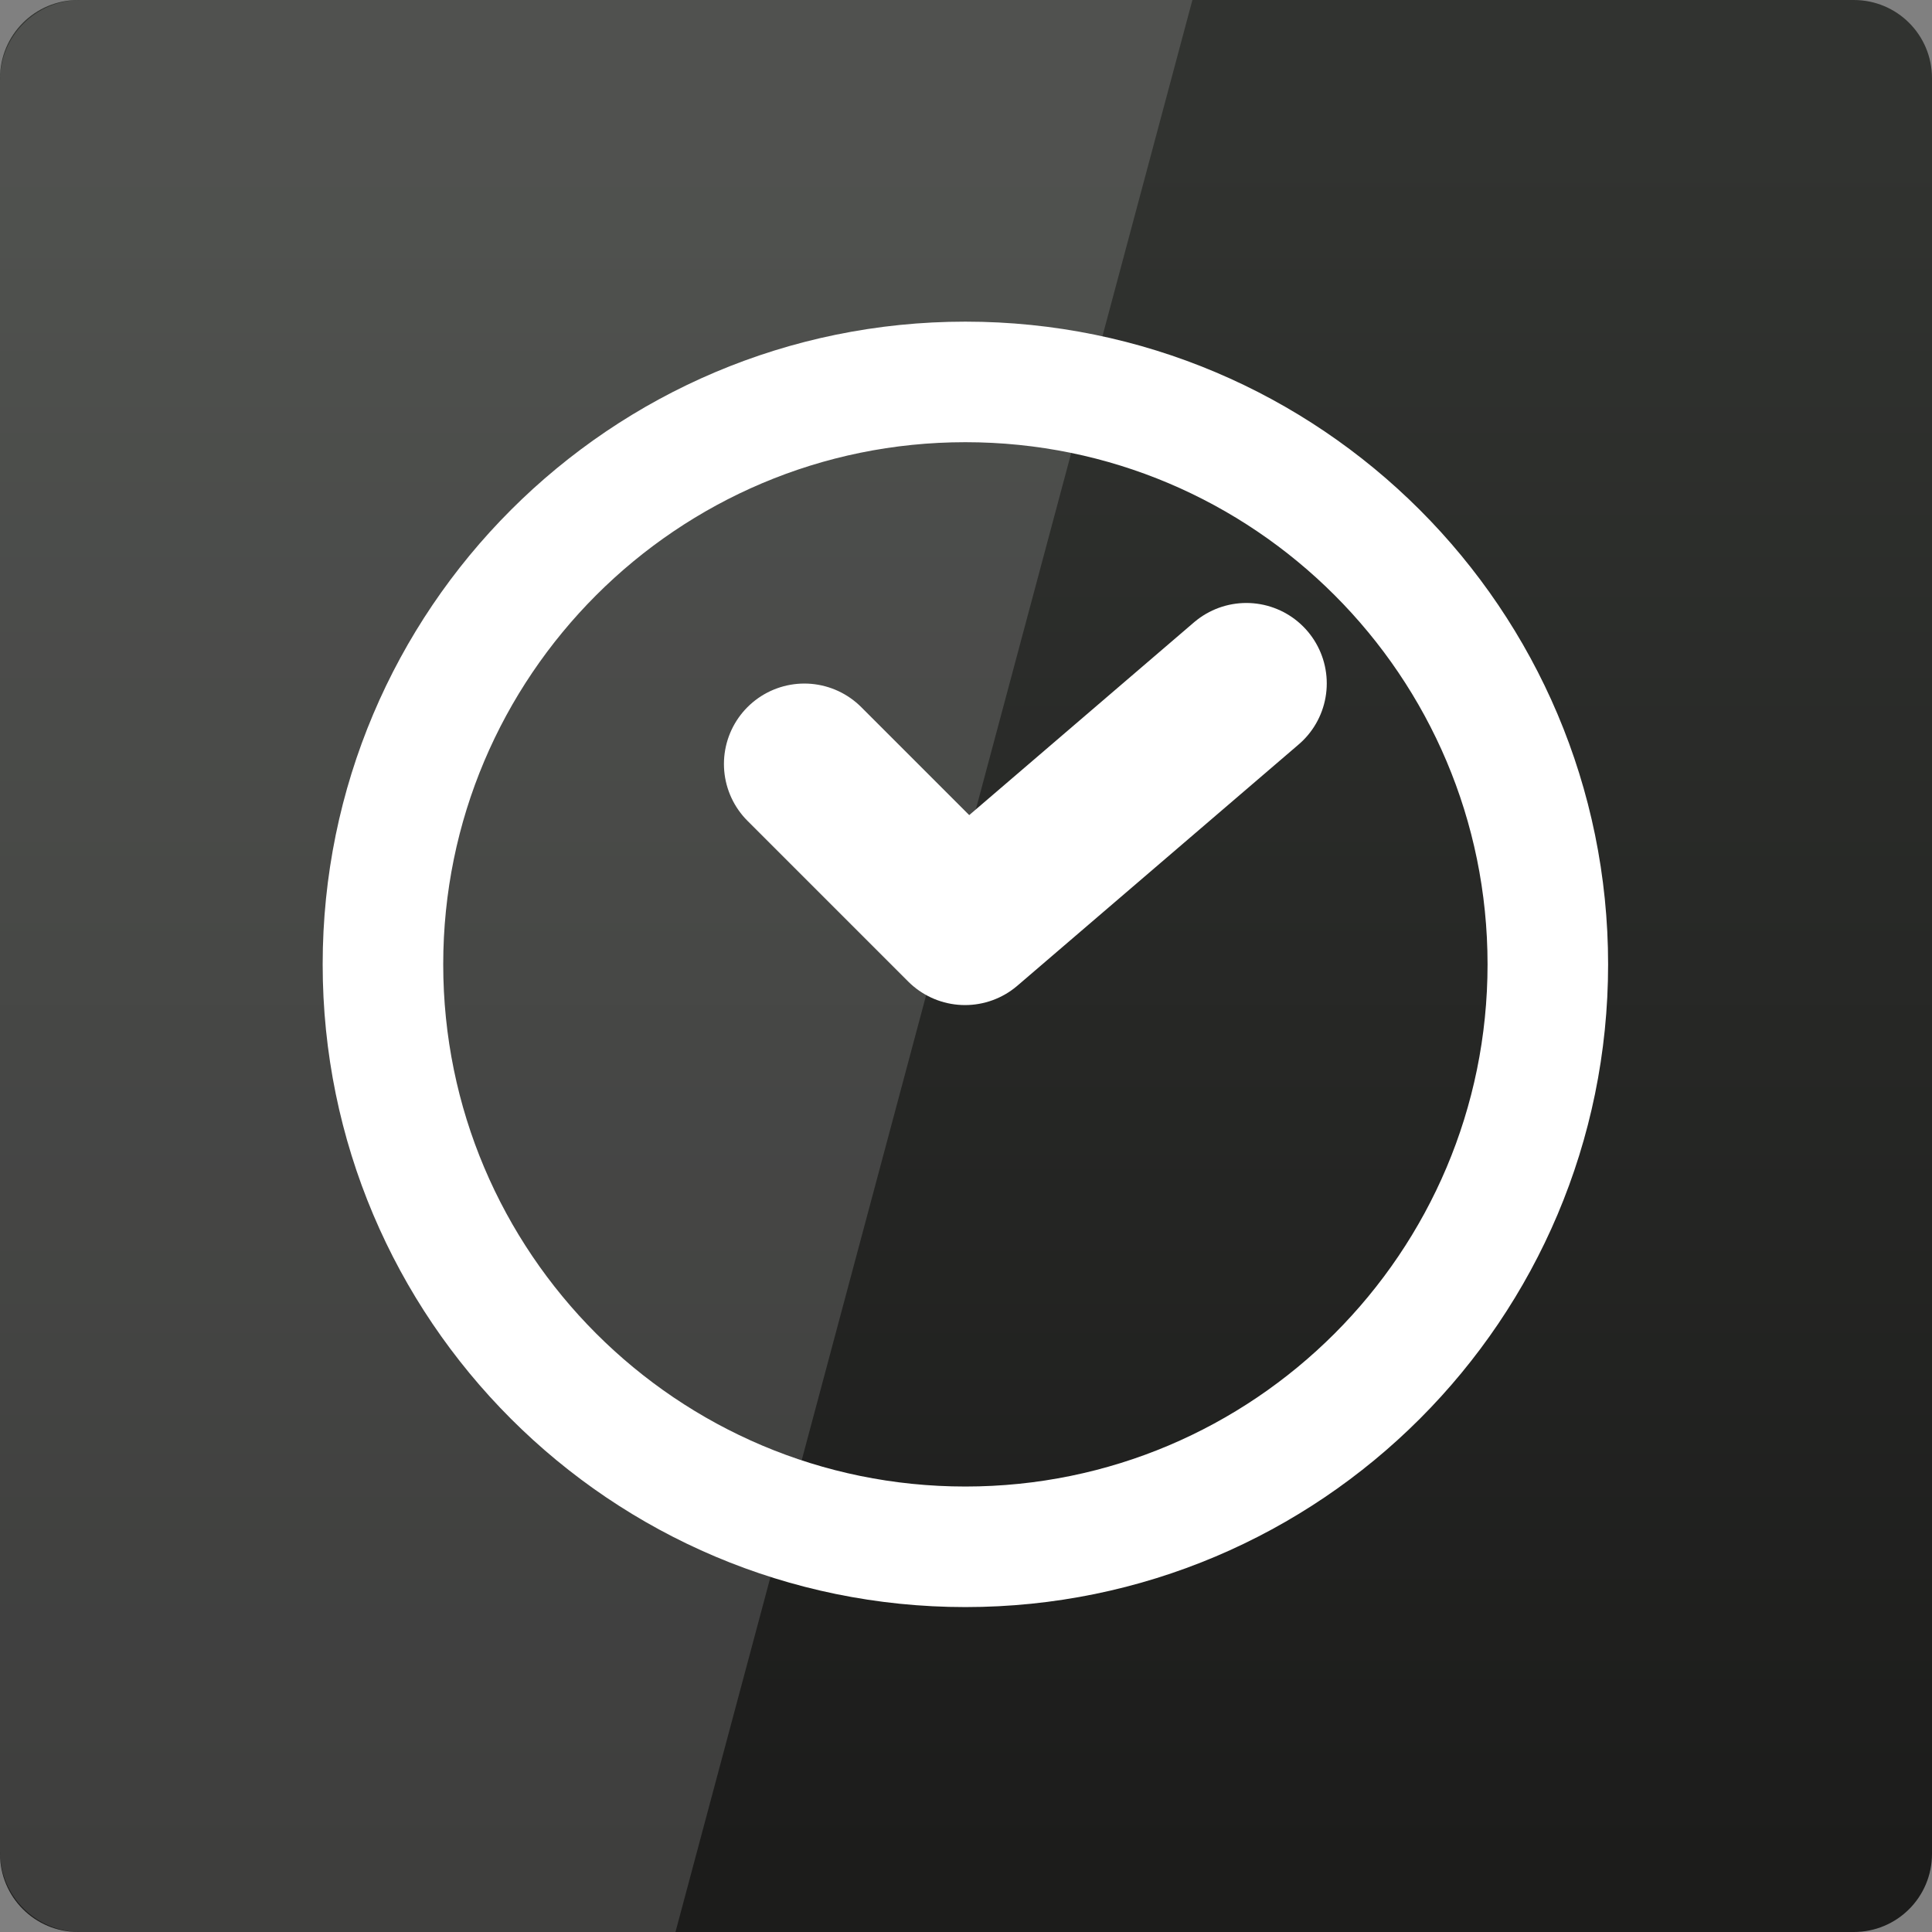 <svg width="16" xmlns="http://www.w3.org/2000/svg" height="16" viewBox="0 0 16 16" xmlns:xlink="http://www.w3.org/1999/xlink">
<rect x="0" y="0" width="16" height="16" fill="#808080" stroke="none"/>
<defs>
<linearGradient gradientTransform="matrix(.333 0 0 -.333 0 350.787)" id="linear0" y1="1007.019" y2="1049.801" gradientUnits="userSpaceOnUse" x2="0">
<stop offset="0" style="stop-color:#1c1c1b"/>
<stop offset="1" style="stop-color:#313330"/>
</linearGradient>
</defs>
<path style="fill:url(#linear0)" d="M 0.648 16 L 15.352 16 C 15.711 16 16 15.711 16 15.352 L 16 0.648 C 16 0.289 15.711 0 15.352 0 L 0.648 0 C 0.289 0 0 0.289 0 0.648 L 0 15.352 C 0 15.711 0.289 16 0.648 16 Z "/>
<g style="stroke:#fff;stroke-linecap:round;fill:none">
<path style="stroke-width:3.684" d="M 28.153 27.544 C 28.153 37.372 20.182 45.343 10.354 45.343 C 0.526 45.343 -7.445 37.372 -7.445 27.544 C -7.445 17.717 0.526 9.745 10.354 9.745 C 20.182 9.745 28.153 17.717 28.153 27.544 Z " transform="matrix(.271 0 0 .271 5.189 .522)"/>
<path style="stroke-linejoin:round;stroke-width:4" d="M 20.004 1024.366 L 24 1028.362 L 30.996 1022.362 " transform="matrix(.333 0 0 .333 0 -334.787)"/>
</g>
<path style="fill:#fff;fill-opacity:.149" d="M 0.668 0 C 0.297 0 0 0.297 0 0.668 L 0 15.332 C 0 15.703 0.297 16 0.668 16 L 5.594 16 L 9.875 0 Z "/>
</svg>
